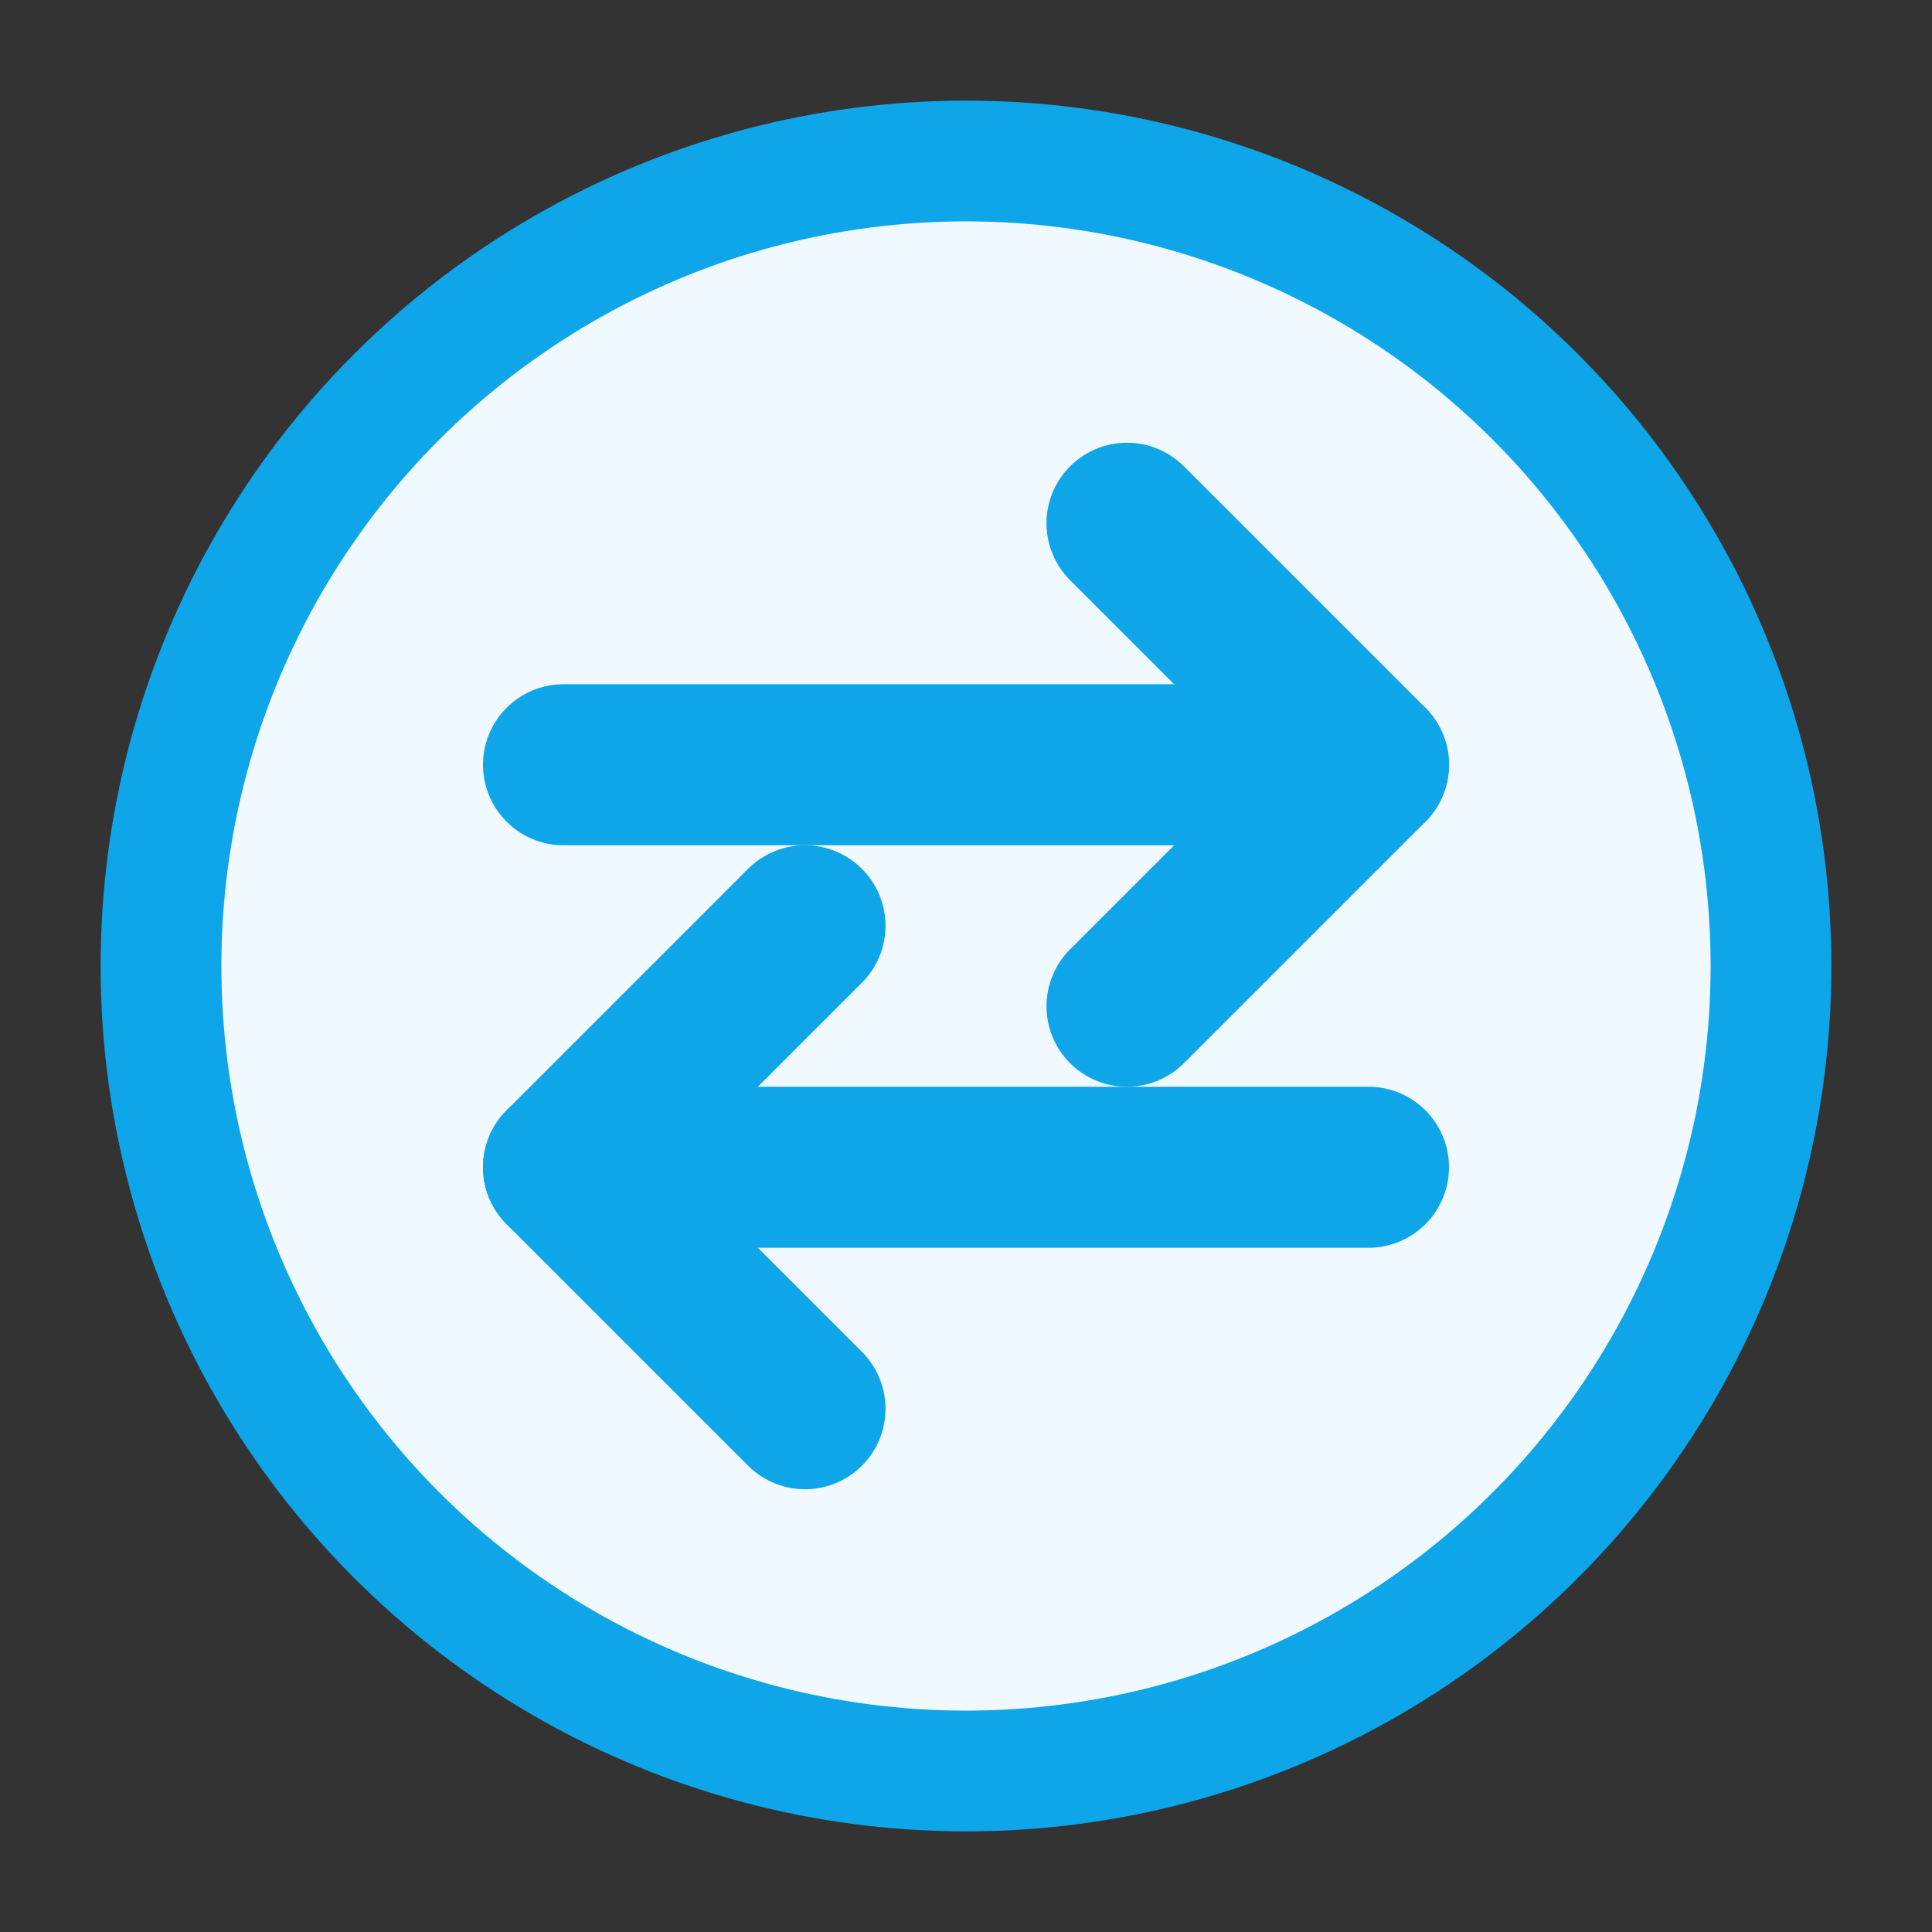 <svg xmlns="http://www.w3.org/2000/svg" viewBox="0 0 24 24" fill="none">
  <rect x="0" y="0" width="24" height="24" fill="#333333" stroke="none"/>
  <circle cx="12" cy="12" r="10" fill="#F0F9FF" stroke="#0EA5E9" stroke-width="1.5"/>
  
  <!-- 왼쪽에서 오른쪽으로 향하는 화살표 -->
  <path d="M7 9.5L17 9.5" stroke="#0EA5E9" stroke-width="2" stroke-linecap="round"/>
  <path d="M14 6.5L17 9.5L14 12.5" stroke="#0EA5E9" stroke-width="2" stroke-linecap="round" stroke-linejoin="round"/>
  
  <!-- 오른쪽에서 왼쪽으로 향하는 화살표 -->
  <path d="M17 14.5L7 14.5" stroke="#0EA5E9" stroke-width="2" stroke-linecap="round"/>
  <path d="M10 11.5L7 14.5L10 17.5" stroke="#0EA5E9" stroke-width="2" stroke-linecap="round" stroke-linejoin="round"/>
</svg>